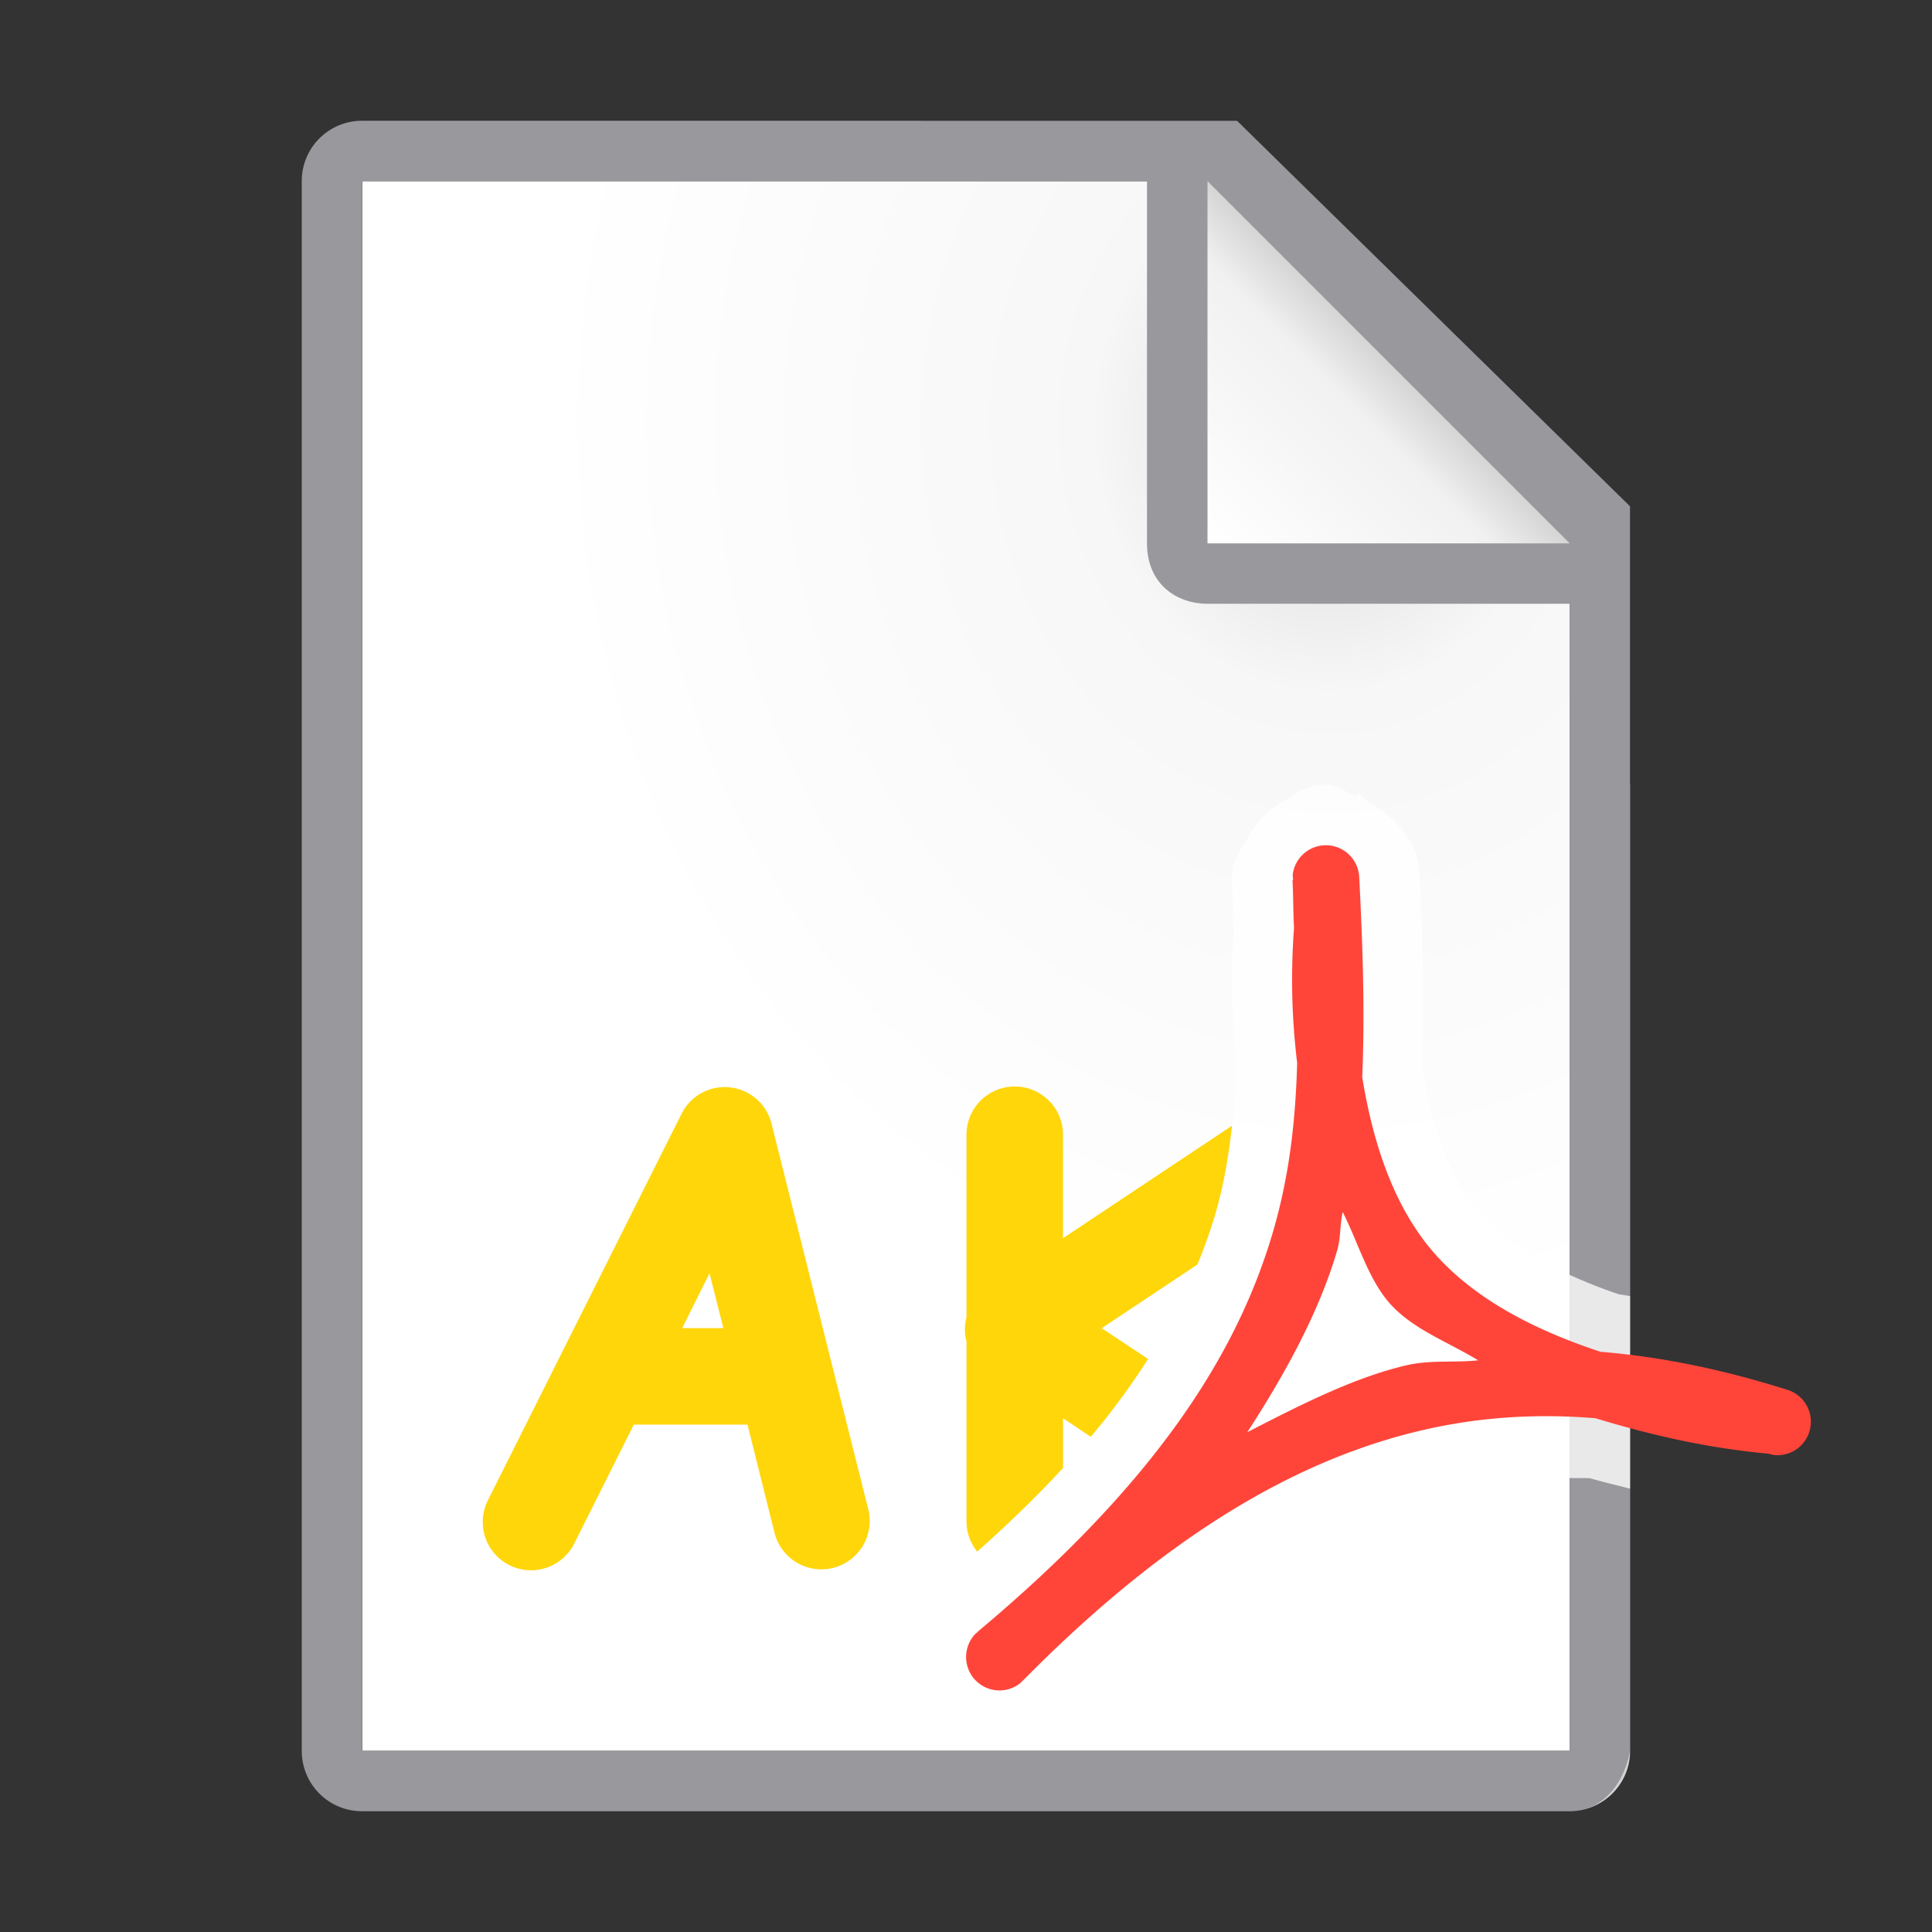 <svg viewBox="0 0 32 32" xmlns="http://www.w3.org/2000/svg" xmlns:xlink="http://www.w3.org/1999/xlink"><rect x="0" y="0" width="32" height="32" fill="#333333" stroke="none"/><radialGradient id="a" cx="22" cy="9.077" gradientTransform="matrix(1.3 0 -0 1.5 -6.6 -6.615)" gradientUnits="userSpaceOnUse" r="10"><stop offset="0" stop-color="#d7d7d7"/><stop offset=".3" stop-color="#f7f7f7"/><stop offset="1" stop-color="#fff"/></radialGradient><linearGradient id="b" gradientUnits="userSpaceOnUse" x1="20" x2="23" y1="9" y2="6"><stop offset="0" stop-color="#fff"/><stop offset=".78" stop-color="#f1f1f1"/><stop offset="1" stop-color="#d5d5d5"/></linearGradient><path d="m6 3v26h19.998l.002-19-7-7z" fill="url(#a)"/><path d="m5.998 2c-.554 0-1 .446-1 1v26c0 .554.446 1 1 1h20c.554 0 .892-.457 1-1v-10.109-10.505l-6.508-6.385zm0 1h13v6c0 .673.491 1 1 1h6v19h-20z" fill="#98989d"/><path d="m20 9h6l-6-6z" fill="url(#b)" fill-rule="evenodd"/><path d="m26.998 12.99v5.9 2.576c-.06-.007-.117-.021-.178-.027-.297-.098-.566-.208-.822-.324-.586-.265-1.068-.573-1.414-.936-.492-.516-.837-1.352-1.023-2.477.037-1.121.003-2.206-.049-3.229a1 1 0 0 0 0-.002c-.029-.544-.393-.933-.846-1.188a1 1 0 0 0 -.184-.145l-.018.059c-.164-.063-.294-.196-.477-.199a1 1 0 0 0 -.668.242c-.312.154-.525.379-.678.695a1 1 0 0 0 -.186.336c-.005.025-.032.039-.035.064a1 1 0 0 0 0 .002c-.005.036.001.039 0 .072-0.0.002 0.0.002 0 .004a1 1 0 0 0 -.014.215c.012.23.01.488.025.791-.05.786-.025 1.512.051 2.189-.026.862-.115 1.68-.359 2.512-.521 1.775-1.686 3.721-4.572 6.135a1 1 0 0 0 -.086.08c.007-.009.056-.059-.025.023a1 1 0 0 0 -.006.008c-.003.003-.001.009-.004.012a1 1 0 0 0 -.236.635c-.151.539-.119 1.119.215 1.482.335.365.912.444 1.463.338a1 1 0 0 0 .643-.18h.002c.005-.004.011-0.0.016-.004a1 1 0 0 0 .01-.01c.119-.099.062-.054.027-.027a1 1 0 0 0 .084-.074c2.337-2.372 4.329-3.455 6.115-3.873.761-.178 1.494-.217 2.229-.184.112.005.225-.005.338.004.213.062.442.114.662.172v4.34c-.107.543-.445.999-.998 1 .554 0 1-.446 1-1v-16c0-.003-.002-.006-.002-.01z" fill="#fff" fill-opacity=".784"/><path d="m21.971 14a.553.554 0 0 0 -.558.476c-.006.04.008.065.002.105h-.007c.014.268.011.524.025.789-.06.812-.031 1.547.052 2.236-.026.924-.122 1.847-.401 2.799-.581 1.981-1.9 4.12-4.89 6.621l.002.002c-.014.014-.027.02-.041.034a.553.554 0 0 0 .747.814c.016-.013.02-.025.036-.039l.002.002c2.431-2.467 4.598-3.677 6.6-4.146.988-.232 1.944-.279 2.883-.203.888.269 1.818.49 2.853.586.044.004.077.021.121.025a.553.554 0 0 0 .212-1.08c-1.002-.316-2.034-.545-3.099-.631-1.07-.354-1.99-.829-2.65-1.52-.694-.727-1.092-1.771-1.297-3.027.047-1.138.004-2.247-.05-3.319a.553.554 0 0 0 -.542-.524zm.269 6.076c.267.525.429 1.146.82 1.557.384.402.943.604 1.422.898-.401.044-.783-.012-1.194.084-.853.2-1.74.648-2.63 1.108.67-1.03 1.204-2.038 1.488-3.006.065-.222.044-.422.093-.64z" fill="#ff453a"/><path d="m16.793 17.996a.799.799 0 0 0 -.785.811v3.012a.799.799 0 0 0 0 .402v2.971a.799.799 0 0 0 .178.508c.538-.48 1.013-.941 1.422-1.387v-.822l.459.307c.374-.445.683-.873.949-1.289l-.768-.51 1.586-1.055c.112-.278.212-.552.291-.82.145-.493.226-.984.281-1.479l-2.799 1.863v-1.701a.799.799 0 0 0 -.814-.811zm-4.768.01a.799.799 0 0 0 -.736.441l-3.201 6.389a.8.8 0 1 0 1.43.717l.98-1.957h1.883l.447 1.791a.8.8 0 0 0 1.553-.389l-1.602-6.387a.799.799 0 0 0 -.754-.605zm-.273 3.084.229.908h-.682z" fill="#ffd60a" fill-rule="evenodd"/></svg>